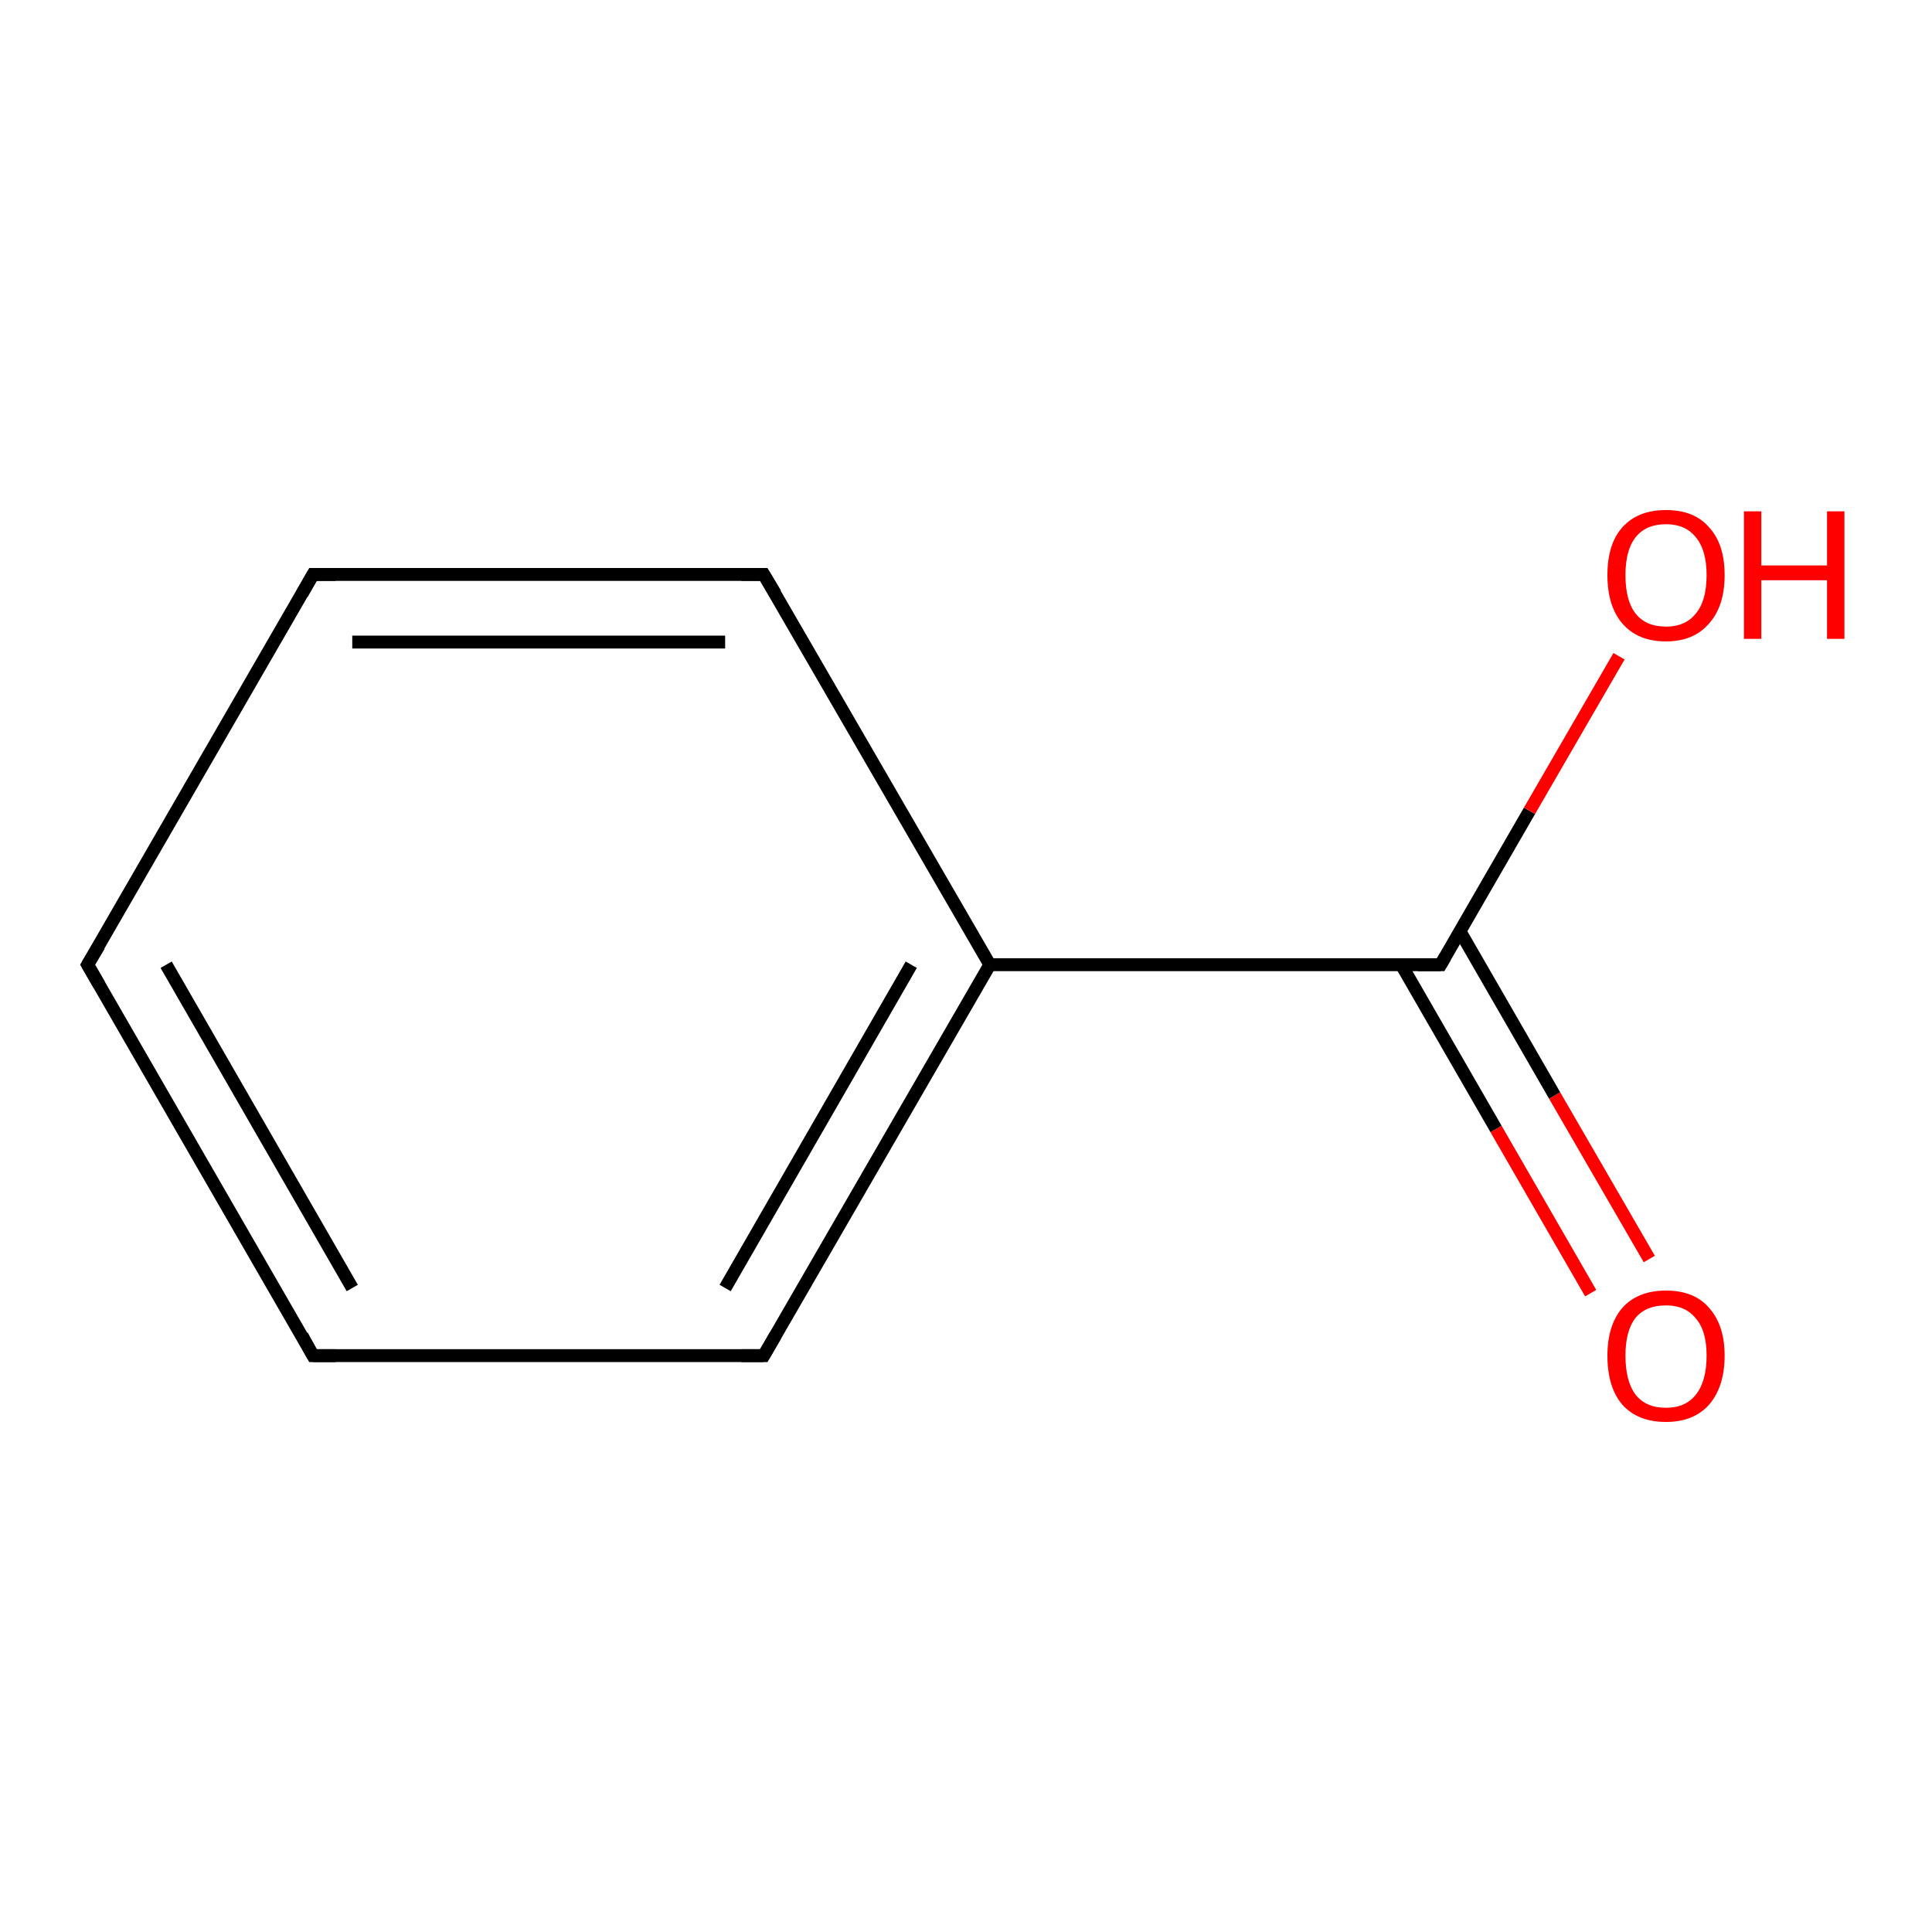 <?xml version='1.0' encoding='iso-8859-1'?>
<svg version='1.1' baseProfile='full'
              xmlns='http://www.w3.org/2000/svg'
                      xmlns:rdkit='http://www.rdkit.org/xml'
                      xmlns:xlink='http://www.w3.org/1999/xlink'
                  xml:space='preserve'
width='300px' height='300px' viewBox='0 0 300 300'>
<!-- END OF HEADER -->
<rect style='opacity:1.0;fill:#FFFFFF;stroke:none' width='300.0' height='300.0' x='0.0' y='0.0'> </rect>
<path class='bond-0 atom-0 atom-1' d='M 247.0,200.8 L 232.3,175.3' style='fill:none;fill-rule:evenodd;stroke:#FF0000;stroke-width:2.0px;stroke-linecap:butt;stroke-linejoin:miter;stroke-opacity:1' />
<path class='bond-0 atom-0 atom-1' d='M 232.3,175.3 L 217.6,149.8' style='fill:none;fill-rule:evenodd;stroke:#000000;stroke-width:2.0px;stroke-linecap:butt;stroke-linejoin:miter;stroke-opacity:1' />
<path class='bond-0 atom-0 atom-1' d='M 256.1,195.5 L 241.4,170.1' style='fill:none;fill-rule:evenodd;stroke:#FF0000;stroke-width:2.0px;stroke-linecap:butt;stroke-linejoin:miter;stroke-opacity:1' />
<path class='bond-0 atom-0 atom-1' d='M 241.4,170.1 L 226.7,144.6' style='fill:none;fill-rule:evenodd;stroke:#000000;stroke-width:2.0px;stroke-linecap:butt;stroke-linejoin:miter;stroke-opacity:1' />
<path class='bond-1 atom-1 atom-2' d='M 223.7,149.8 L 237.5,125.9' style='fill:none;fill-rule:evenodd;stroke:#000000;stroke-width:2.0px;stroke-linecap:butt;stroke-linejoin:miter;stroke-opacity:1' />
<path class='bond-1 atom-1 atom-2' d='M 237.5,125.9 L 251.4,101.9' style='fill:none;fill-rule:evenodd;stroke:#FF0000;stroke-width:2.0px;stroke-linecap:butt;stroke-linejoin:miter;stroke-opacity:1' />
<path class='bond-2 atom-1 atom-3' d='M 223.7,149.8 L 153.7,149.8' style='fill:none;fill-rule:evenodd;stroke:#000000;stroke-width:2.0px;stroke-linecap:butt;stroke-linejoin:miter;stroke-opacity:1' />
<path class='bond-3 atom-3 atom-4' d='M 153.7,149.8 L 118.6,210.5' style='fill:none;fill-rule:evenodd;stroke:#000000;stroke-width:2.0px;stroke-linecap:butt;stroke-linejoin:miter;stroke-opacity:1' />
<path class='bond-3 atom-3 atom-4' d='M 141.5,149.8 L 112.6,200.0' style='fill:none;fill-rule:evenodd;stroke:#000000;stroke-width:2.0px;stroke-linecap:butt;stroke-linejoin:miter;stroke-opacity:1' />
<path class='bond-4 atom-4 atom-5' d='M 118.6,210.5 L 48.6,210.5' style='fill:none;fill-rule:evenodd;stroke:#000000;stroke-width:2.0px;stroke-linecap:butt;stroke-linejoin:miter;stroke-opacity:1' />
<path class='bond-5 atom-5 atom-6' d='M 48.6,210.5 L 13.6,149.8' style='fill:none;fill-rule:evenodd;stroke:#000000;stroke-width:2.0px;stroke-linecap:butt;stroke-linejoin:miter;stroke-opacity:1' />
<path class='bond-5 atom-5 atom-6' d='M 54.7,200.0 L 25.8,149.8' style='fill:none;fill-rule:evenodd;stroke:#000000;stroke-width:2.0px;stroke-linecap:butt;stroke-linejoin:miter;stroke-opacity:1' />
<path class='bond-6 atom-6 atom-7' d='M 13.6,149.8 L 48.6,89.2' style='fill:none;fill-rule:evenodd;stroke:#000000;stroke-width:2.0px;stroke-linecap:butt;stroke-linejoin:miter;stroke-opacity:1' />
<path class='bond-7 atom-7 atom-8' d='M 48.6,89.2 L 118.6,89.2' style='fill:none;fill-rule:evenodd;stroke:#000000;stroke-width:2.0px;stroke-linecap:butt;stroke-linejoin:miter;stroke-opacity:1' />
<path class='bond-7 atom-7 atom-8' d='M 54.7,99.7 L 112.6,99.7' style='fill:none;fill-rule:evenodd;stroke:#000000;stroke-width:2.0px;stroke-linecap:butt;stroke-linejoin:miter;stroke-opacity:1' />
<path class='bond-8 atom-8 atom-3' d='M 118.6,89.2 L 153.7,149.8' style='fill:none;fill-rule:evenodd;stroke:#000000;stroke-width:2.0px;stroke-linecap:butt;stroke-linejoin:miter;stroke-opacity:1' />
<path d='M 224.4,148.6 L 223.7,149.8 L 220.2,149.8' style='fill:none;stroke:#000000;stroke-width:2.0px;stroke-linecap:butt;stroke-linejoin:miter;stroke-opacity:1;' />
<path d='M 120.4,207.4 L 118.6,210.5 L 115.1,210.5' style='fill:none;stroke:#000000;stroke-width:2.0px;stroke-linecap:butt;stroke-linejoin:miter;stroke-opacity:1;' />
<path d='M 52.1,210.5 L 48.6,210.5 L 46.9,207.4' style='fill:none;stroke:#000000;stroke-width:2.0px;stroke-linecap:butt;stroke-linejoin:miter;stroke-opacity:1;' />
<path d='M 15.4,152.9 L 13.6,149.8 L 15.4,146.8' style='fill:none;stroke:#000000;stroke-width:2.0px;stroke-linecap:butt;stroke-linejoin:miter;stroke-opacity:1;' />
<path d='M 46.9,92.2 L 48.6,89.2 L 52.1,89.2' style='fill:none;stroke:#000000;stroke-width:2.0px;stroke-linecap:butt;stroke-linejoin:miter;stroke-opacity:1;' />
<path d='M 115.1,89.2 L 118.6,89.2 L 120.4,92.2' style='fill:none;stroke:#000000;stroke-width:2.0px;stroke-linecap:butt;stroke-linejoin:miter;stroke-opacity:1;' />
<path class='atom-0' d='M 249.6 210.5
Q 249.6 205.8, 251.9 203.1
Q 254.3 200.4, 258.7 200.4
Q 263.1 200.4, 265.4 203.1
Q 267.8 205.8, 267.8 210.5
Q 267.8 215.3, 265.4 218.1
Q 263.0 220.8, 258.7 220.8
Q 254.3 220.8, 251.9 218.1
Q 249.6 215.4, 249.6 210.5
M 258.7 218.6
Q 261.7 218.6, 263.3 216.6
Q 265.0 214.5, 265.0 210.5
Q 265.0 206.6, 263.3 204.7
Q 261.7 202.7, 258.7 202.7
Q 255.6 202.7, 254.0 204.6
Q 252.4 206.6, 252.4 210.5
Q 252.4 214.5, 254.0 216.6
Q 255.6 218.6, 258.7 218.6
' fill='#FF0000'/>
<path class='atom-2' d='M 249.6 89.3
Q 249.6 84.5, 251.9 81.9
Q 254.3 79.2, 258.7 79.2
Q 263.1 79.2, 265.4 81.9
Q 267.8 84.5, 267.8 89.3
Q 267.8 94.1, 265.4 96.8
Q 263.0 99.6, 258.7 99.6
Q 254.3 99.6, 251.9 96.8
Q 249.6 94.1, 249.6 89.3
M 258.7 97.3
Q 261.7 97.3, 263.3 95.3
Q 265.0 93.3, 265.0 89.3
Q 265.0 85.4, 263.3 83.4
Q 261.7 81.4, 258.7 81.4
Q 255.6 81.4, 254.0 83.4
Q 252.4 85.4, 252.4 89.3
Q 252.4 93.3, 254.0 95.3
Q 255.6 97.3, 258.7 97.3
' fill='#FF0000'/>
<path class='atom-2' d='M 270.8 79.4
L 273.5 79.4
L 273.5 87.8
L 283.7 87.8
L 283.7 79.4
L 286.4 79.4
L 286.4 99.2
L 283.7 99.2
L 283.7 90.1
L 273.5 90.1
L 273.5 99.2
L 270.8 99.2
L 270.8 79.4
' fill='#FF0000'/>
</svg>
